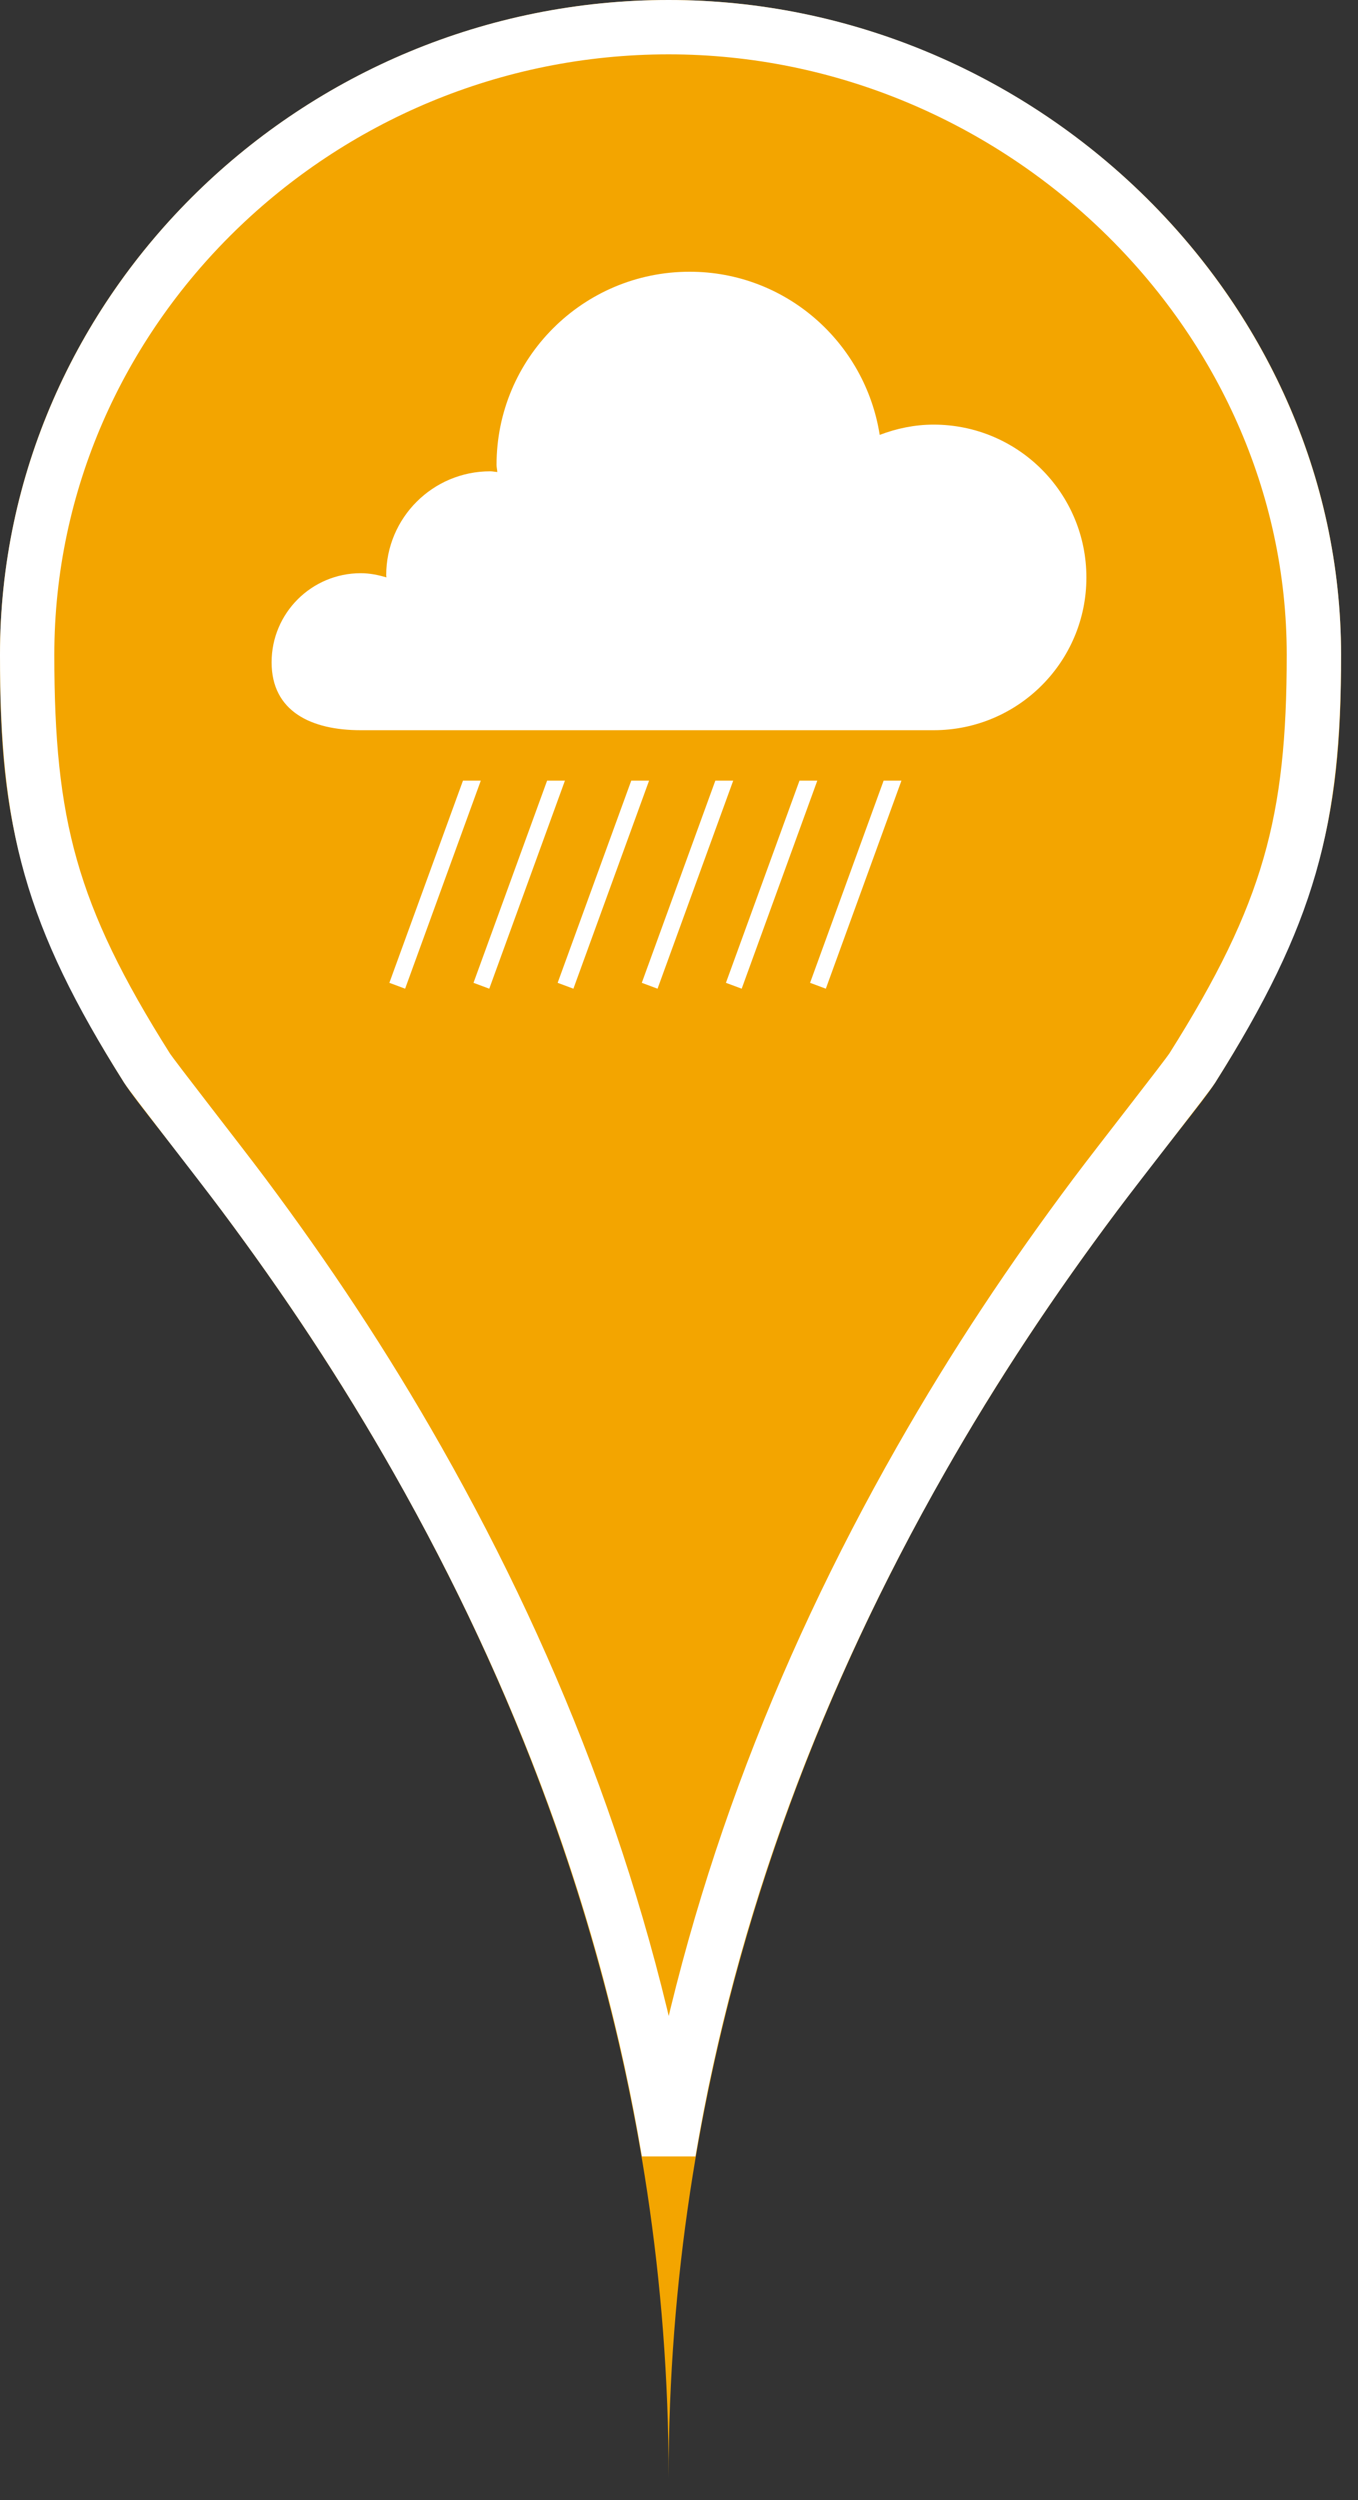 <?xml version="1.0" encoding="UTF-8"?>
<svg width="25px" height="46px" viewBox="0 0 25 46" version="1.1" xmlns="http://www.w3.org/2000/svg" xmlns:xlink="http://www.w3.org/1999/xlink">
    <rect x="0" y="0" width="25" height="46" fill="#333333" stroke="none"/>
    <!-- Generator: Sketch 43.2 (39069) - http://www.bohemiancoding.com/sketch -->
    <title>heavy_rain_amber</title>
    <desc>Created with Sketch.</desc>
    <defs>
        <path d="M22.372,19.919 C24.446,16.633 24.688,14.682 24.688,12.048 C24.688,5.394 18.948,0 12.309,0 C5.588,0 0,5.394 0,12.048 C0,14.682 0.208,16.633 2.283,19.919 C3.207,21.385 12.309,30.94 12.309,45.589 C12.309,30.94 21.447,21.385 22.372,19.919 Z" id="path-1"></path>
    </defs>
    <g id="Maps-Pins" stroke="none" stroke-width="1" fill="none" fill-rule="evenodd">
        <g id="Artboard" transform="translate(-427, -87)">
            <g id="heavy_rain_amber" transform="translate(427, 87)">
                <g id="Imported-Layers">
                    <use fill="#F3A500" fill-rule="evenodd" xlink:href="#path-1"></use>
                    <path stroke="#FFFFFF" stroke-width="1" d="M12.31,39.595 C11.548,35.07 9.942,30.835 7.693,26.872 C6.692,25.107 5.638,23.525 4.484,21.98 C4.054,21.404 2.807,19.813 2.706,19.652 C0.924,16.831 0.5,15.158 0.5,12.048 C0.5,5.699 5.835,0.5 12.309,0.5 C18.744,0.5 24.188,5.74 24.188,12.048 C24.188,15.102 23.744,16.809 21.949,19.652 L21.949,19.652 C21.847,19.813 20.593,21.408 20.165,21.98 C19.007,23.526 17.948,25.108 16.944,26.873 C14.687,30.836 13.075,35.07 12.31,39.595 Z"></path>
                </g>
                <path d="M17.187,7.813 C16.836,7.813 16.503,7.885 16.195,8.002 C15.927,6.303 14.469,5 12.696,5 C10.732,5 9.141,6.592 9.141,8.555 C9.141,8.598 9.153,8.641 9.155,8.686 C9.111,8.682 9.068,8.672 9.024,8.672 C7.967,8.672 7.11,9.528 7.11,10.584 C7.11,10.6 7.114,10.612 7.114,10.624 C6.962,10.579 6.806,10.547 6.641,10.547 C5.735,10.547 5,11.282 5,12.186 C5,13.094 5.735,13.436 6.641,13.436 L11.796,13.436 L14.606,13.436 L17.187,13.436 C18.741,13.436 20,12.178 20,10.626 C20,9.071 18.741,7.813 17.187,7.813 L17.187,7.813 Z M8.523,14.364 L7.168,18.084 L7.458,18.192 L8.851,14.364 L8.523,14.364 Z M16.267,14.364 L14.913,18.084 L15.203,18.192 L16.595,14.364 L16.267,14.364 Z M10.072,14.364 L8.717,18.084 L9.007,18.192 L10.4,14.364 L10.072,14.364 Z M11.621,14.364 L10.266,18.084 L10.556,18.192 L11.949,14.364 L11.621,14.364 Z M13.169,14.364 L11.815,18.084 L12.105,18.192 L13.498,14.364 L13.169,14.364 Z M15.046,14.364 L13.654,18.192 L13.364,18.084 L14.718,14.364 L15.046,14.364 Z" id="heavy_rain" fill="#FFFFFF"></path>
            </g>
        </g>
    </g>
</svg>